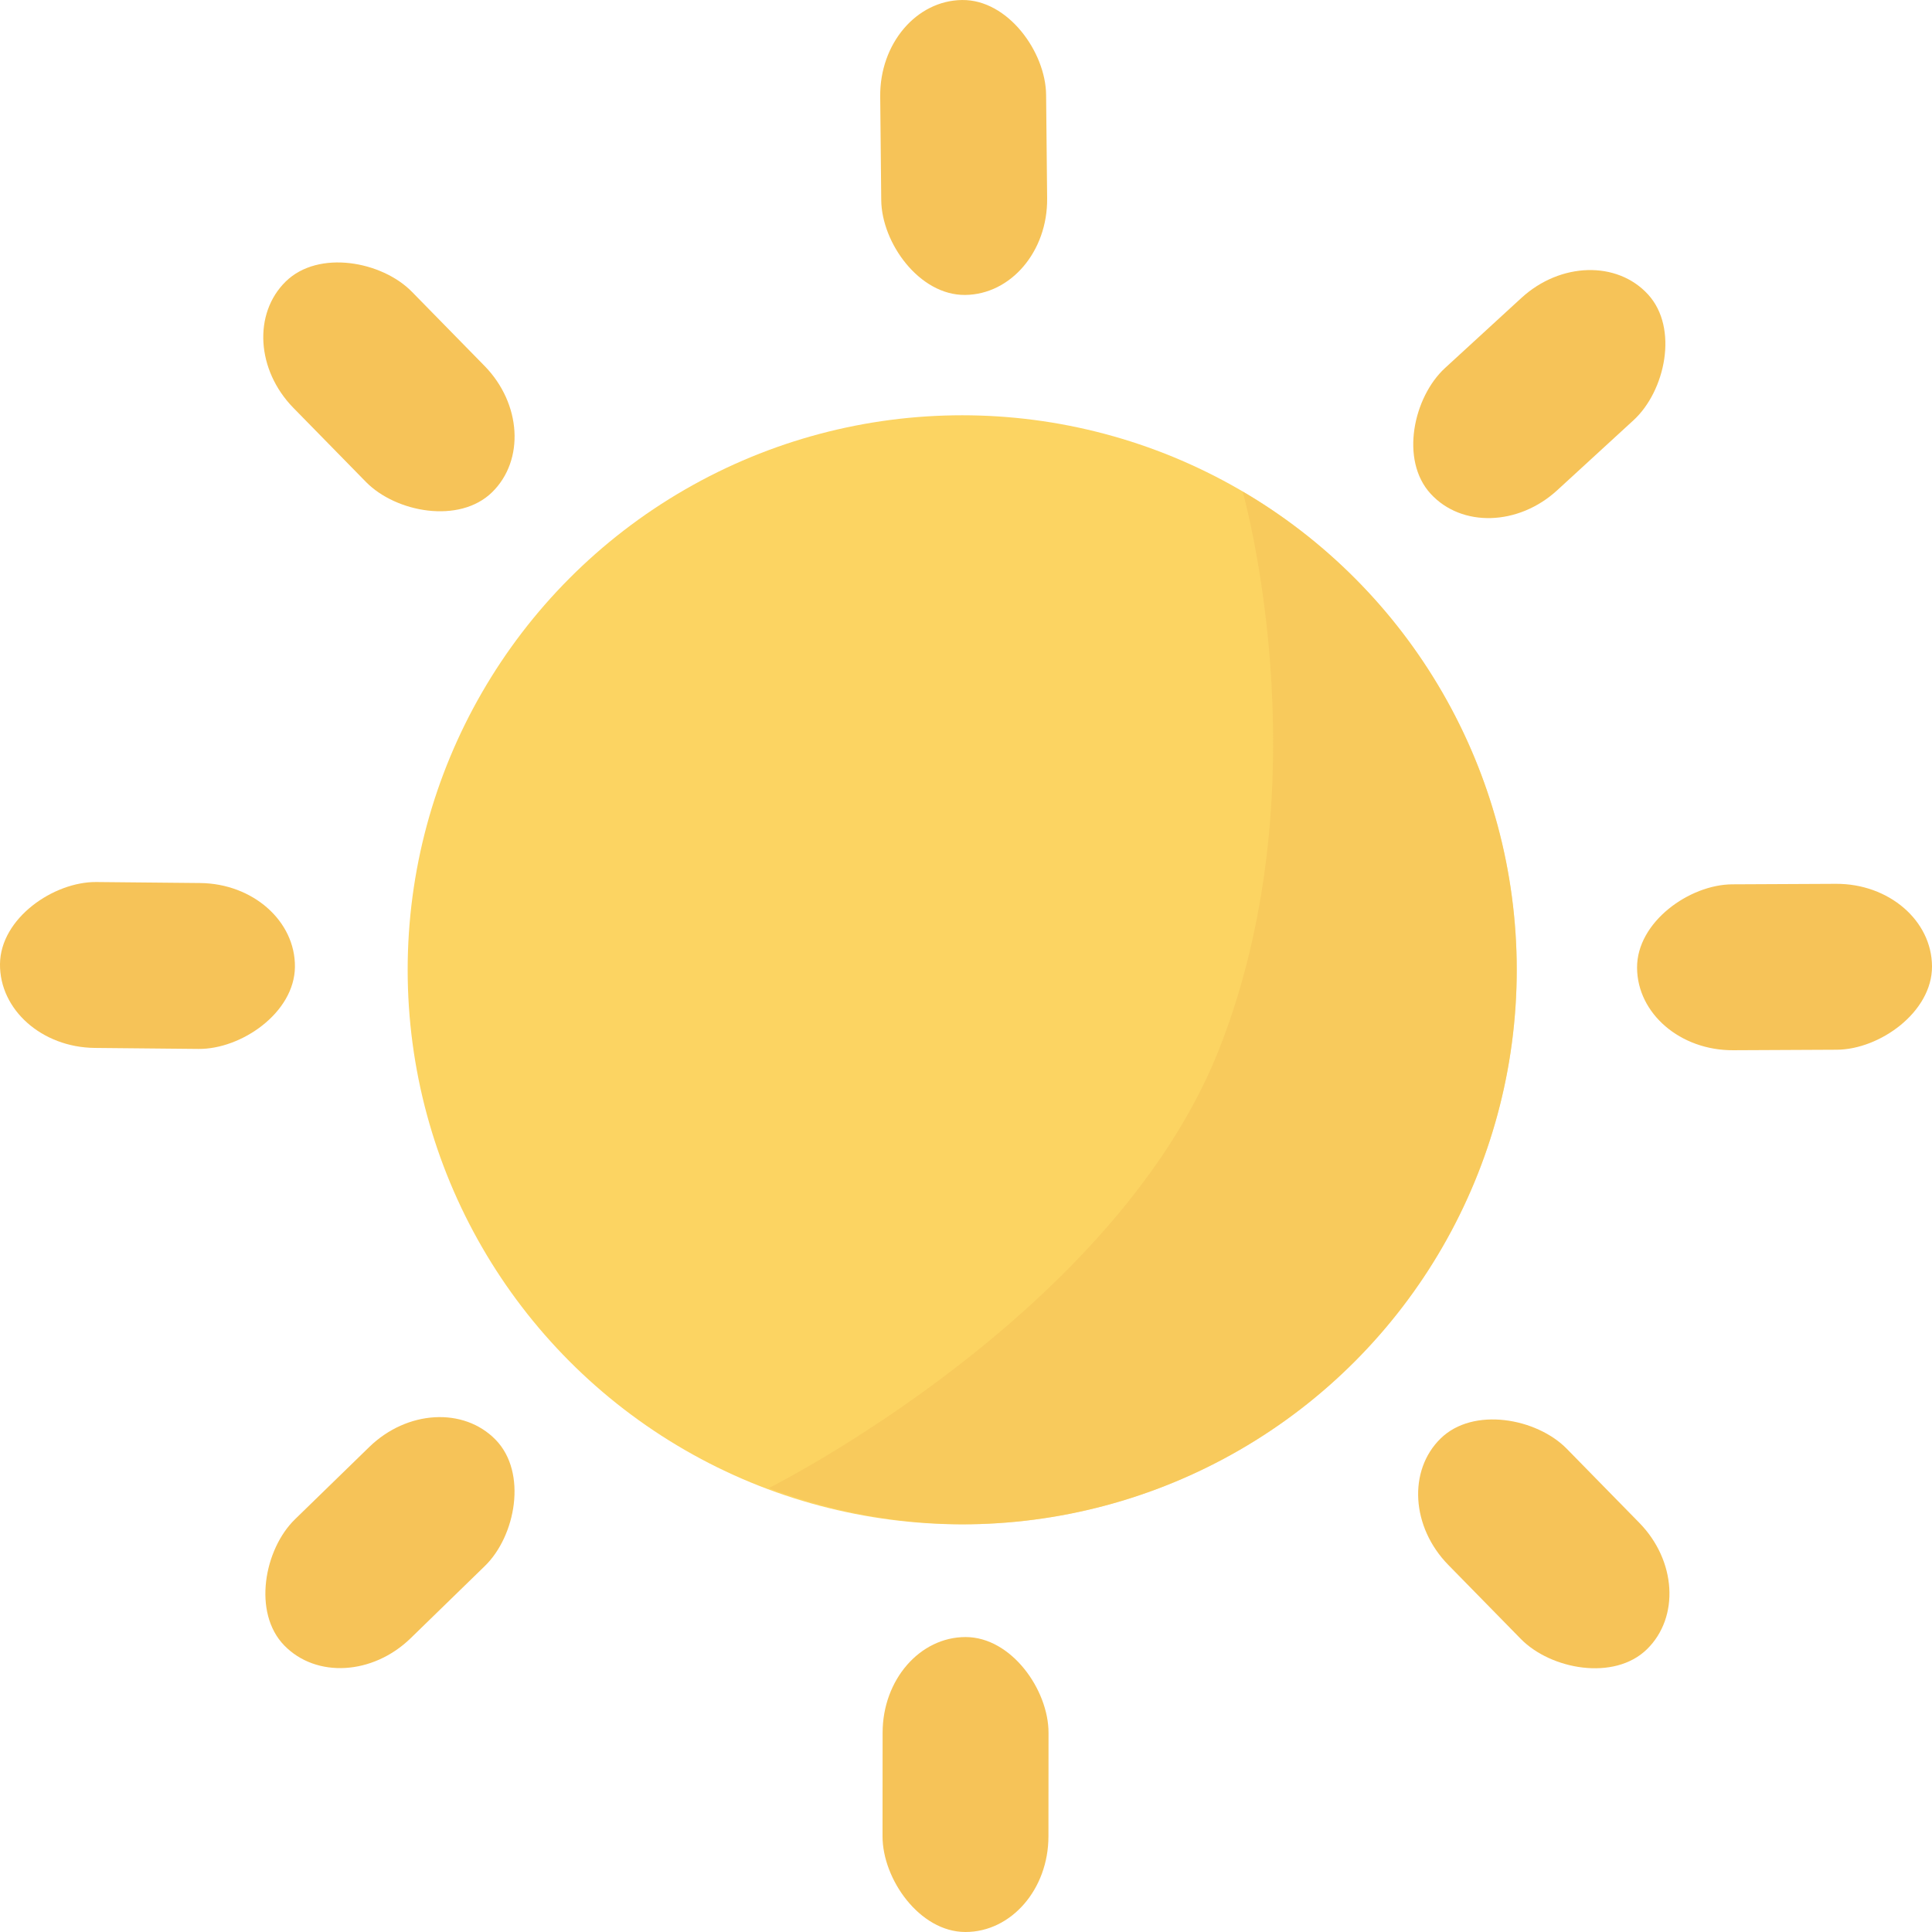 <?xml version="1.0" encoding="UTF-8" standalone="no"?>
<!-- Created with Inkscape (http://www.inkscape.org/) -->

<svg
   version="1.1"
   id="svg1"
   width="481.882"
   height="481.882"
   viewBox="0 0 481.882 481.882"
   xmlns="http://www.w3.org/2000/svg"
   xmlns:svg="http://www.w3.org/2000/svg">
  <defs
     id="defs1" />
  <g
     id="g1">
    <g
       id="g10"
       transform="translate(602.306,-253.184)">
      <g
         id="g3"
         transform="translate(-435.574,356.761)">
        <circle
           style="opacity:1;fill:#fcd462;fill-opacity:1;stroke-width:1.348;stroke-linejoin:round"
           id="path1"
           cx="73.261"
           cy="138.312"
           r="138.312" />
        <path
           id="circle2"
           style="opacity:0.579;fill:#f6c358;fill-opacity:1;stroke-width:1.348;stroke-linejoin:round"
           d="m 143.202,19.018 c 0.059,0.207 20.335,71.394 -5.521,138.242 -25.539,66.028 -110.303,109.137 -112.633,110.312 a 138.312,138.312 0 0 0 48.213,9.053 A 138.312,138.312 0 0 0 211.573,138.313 138.312,138.312 0 0 0 143.202,19.018 Z" />
      </g>
      <rect
         style="opacity:1;fill:#f6c358;fill-opacity:1;stroke-width:1.455;stroke-linejoin:round"
         id="rect3"
         width="41.381"
         height="73.566"
         x="-626.346"
         y="-140.616"
         ry="23.859"
         transform="rotate(-44.412)" />
      <rect
         style="opacity:1;fill:#f6c358;fill-opacity:1;stroke-width:1.455;stroke-linejoin:round"
         id="rect4"
         width="41.381"
         height="73.566"
         x="-520.11"
         y="-597.524"
         ry="23.859"
         transform="rotate(-89.448)" />
      <rect
         style="opacity:1;fill:#f6c358;fill-opacity:1;stroke-width:1.455;stroke-linejoin:round"
         id="rect5"
         width="41.381"
         height="73.566"
         x="-125.631"
         y="-843.646"
         ry="23.859"
         transform="rotate(-134.222)" />
      <rect
         style="opacity:1;fill:#f6c358;fill-opacity:1;stroke-width:1.455;stroke-linejoin:round"
         id="rect6"
         width="41.381"
         height="73.566"
         x="340.219"
         y="-735.362"
         ry="23.859"
         transform="rotate(-179.953)" />
      <rect
         style="opacity:1;fill:#f6c358;fill-opacity:1;stroke-width:1.455;stroke-linejoin:round"
         id="rect7"
         width="41.381"
         height="73.566"
         x="-622.537"
         y="267.104"
         ry="23.859"
         transform="rotate(-44.412)" />
      <rect
         style="opacity:1;fill:#f6c358;fill-opacity:1;stroke-width:1.455;stroke-linejoin:round"
         id="rect8"
         width="41.381"
         height="73.566"
         x="-514.312"
         y="-196.359"
         ry="23.859"
         transform="rotate(-90.275)" />
      <rect
         style="opacity:1;fill:#f6c358;fill-opacity:1;stroke-width:1.455;stroke-linejoin:round"
         id="rect9"
         width="41.381"
         height="73.566"
         x="-132"
         y="-435.318"
         ry="23.859"
         transform="rotate(-132.543)" />
      <rect
         style="opacity:1;fill:#f6c358;fill-opacity:1;stroke-width:1.455;stroke-linejoin:round"
         id="rect10"
         width="41.381"
         height="73.566"
         x="-385.508"
         y="249.564"
         ry="23.859"
         transform="rotate(-0.571)" />
    </g>
  </g>
</svg>
